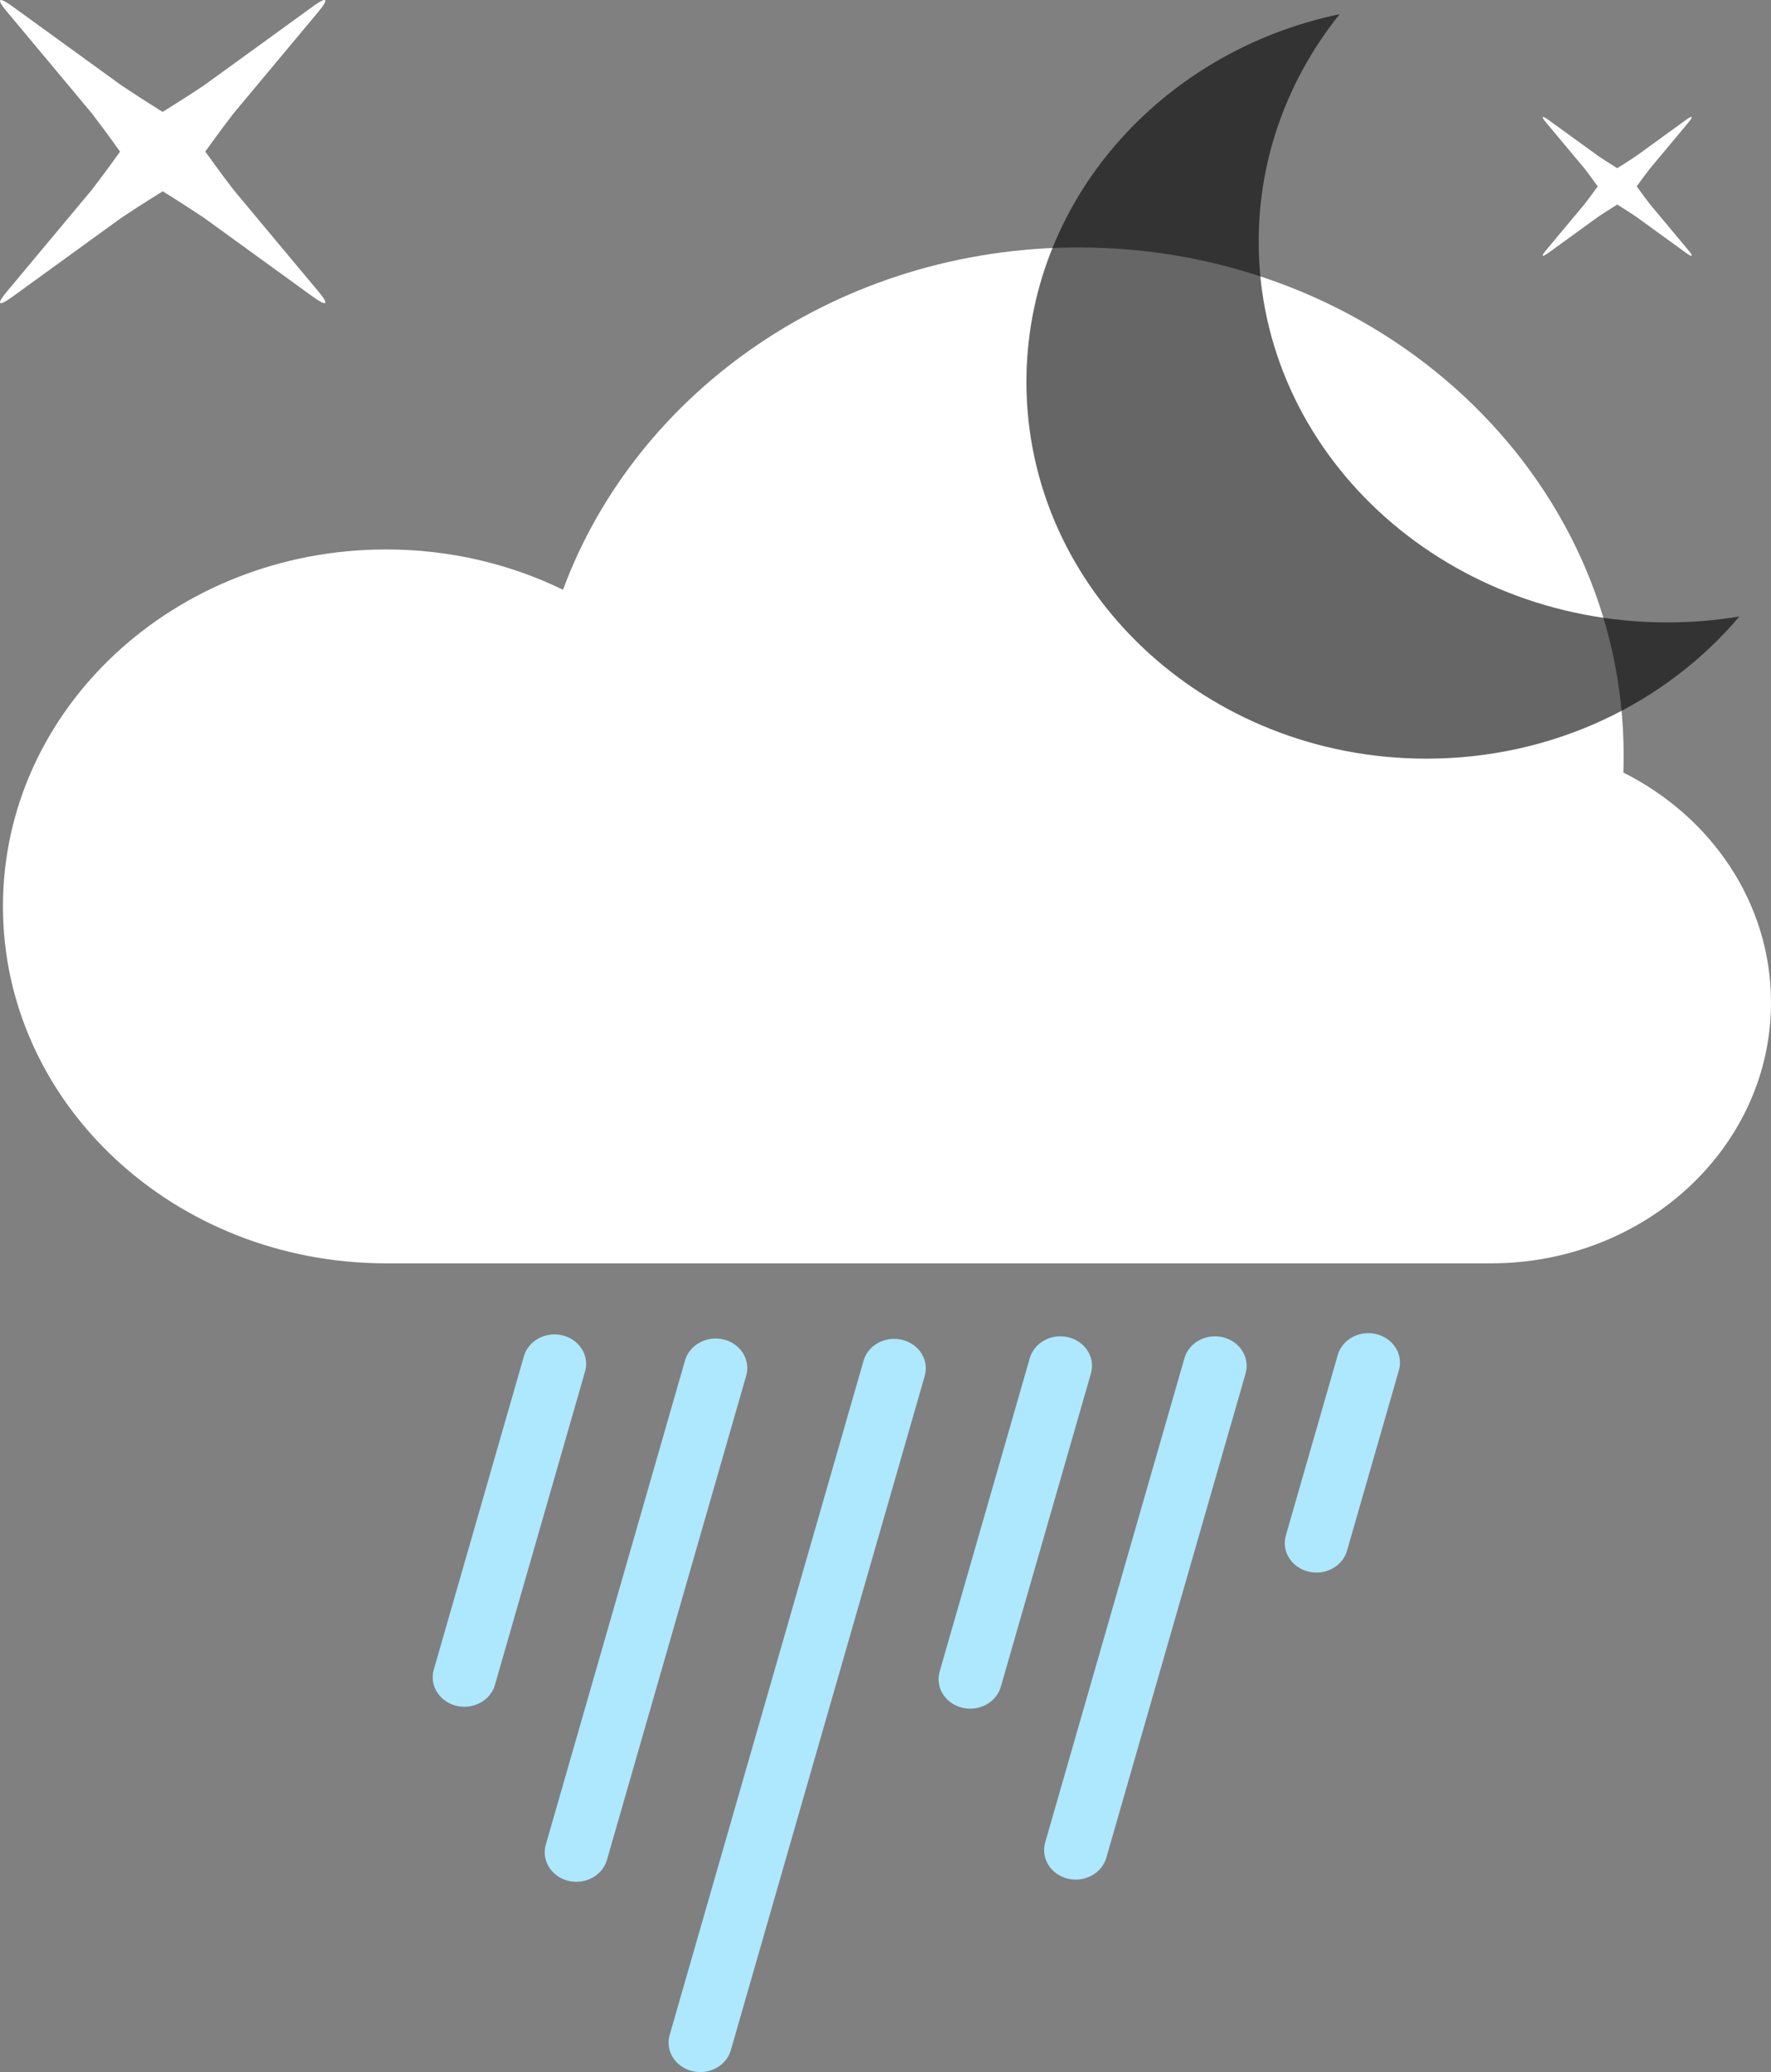 <svg width="112" height="131" viewBox="0 0 112 131" fill="none" xmlns="http://www.w3.org/2000/svg">
<rect x="0" y="0" width="112" height="131" fill="#808080" stroke="none"/>
<g clip-path="url(#clip0)">
<path fill-rule="evenodd" clip-rule="evenodd" d="M67.845 79.87H24.413C11.034 79.87 0.187 69.766 0.187 57.303C0.187 44.841 11.034 34.737 24.413 34.737C28.451 34.737 32.258 35.657 35.605 37.285C40.267 24.691 53.102 15.643 68.207 15.643C87.247 15.643 102.682 30.021 102.682 47.756C102.682 48.12 102.676 48.482 102.663 48.843C108.221 51.624 112 57.09 112 63.379C112 72.487 104.074 79.87 94.296 79.87H68.207C68.152 79.87 67.845 79.87 67.845 79.87H68.207H67.845Z" fill="white"/>
<path fill-rule="evenodd" clip-rule="evenodd" d="M84.721 0.896C81.504 4.909 79.6 9.888 79.6 15.282C79.6 28.574 91.168 39.35 105.438 39.35C106.996 39.35 108.521 39.221 110.003 38.975C105.368 44.453 98.223 47.964 90.207 47.964C76.237 47.964 64.912 37.301 64.912 24.149C64.912 12.77 73.389 3.255 84.721 0.896Z" fill="black" fill-opacity="0.6"/>
<path fill-rule="evenodd" clip-rule="evenodd" d="M100.221 10.675C100.232 10.685 97.752 7.717 97.752 7.717C97.444 7.349 97.52 7.286 97.918 7.574L101.086 9.87C101.797 10.342 102.083 10.508 102.274 10.633C102.462 10.51 102.741 10.351 103.464 9.87C103.453 9.88 106.639 7.569 106.639 7.569C107.035 7.283 107.102 7.354 106.793 7.724C106.793 7.724 104.329 10.675 104.329 10.675C103.821 11.337 103.643 11.603 103.509 11.781C103.641 11.957 103.812 12.216 104.329 12.89C104.318 12.88 106.798 15.848 106.798 15.848C107.106 16.216 107.03 16.279 106.632 15.991C106.632 15.991 103.464 13.695 103.464 13.695C102.753 13.223 102.467 13.057 102.277 12.932C102.088 13.055 101.809 13.214 101.086 13.695C101.097 13.685 97.911 15.996 97.911 15.996C97.515 16.282 97.448 16.212 97.757 15.841L100.221 12.89C100.729 12.228 100.907 11.962 101.041 11.784C100.909 11.608 100.738 11.349 100.221 10.675Z" fill="white"/>
<path fill-rule="evenodd" clip-rule="evenodd" d="M7.595 9.587C7.307 9.204 6.934 8.637 5.806 7.166C5.83 7.188 0.408 0.701 0.408 0.701C-0.259 -0.097 -0.09 -0.231 0.778 0.398L7.694 5.408C9.244 6.44 9.869 6.803 10.285 7.075C10.697 6.806 11.305 6.459 12.884 5.408C12.86 5.43 19.825 0.38 19.825 0.38C20.682 -0.241 20.825 -0.084 20.15 0.725C20.15 0.725 14.771 7.166 14.771 7.166C13.663 8.611 13.274 9.192 12.982 9.581C13.27 9.964 13.643 10.53 14.771 12.001C14.748 11.979 20.169 18.467 20.169 18.467C20.836 19.265 20.667 19.398 19.799 18.769L12.884 13.759C11.333 12.727 10.709 12.365 10.292 12.093C9.881 12.361 9.272 12.709 7.694 13.759C7.717 13.737 0.752 18.787 0.752 18.787C-0.105 19.408 -0.248 19.251 0.428 18.442C0.428 18.442 5.806 12.001 5.806 12.001C6.914 10.556 7.303 9.975 7.595 9.587Z" fill="white"/>
<path fill-rule="evenodd" clip-rule="evenodd" d="M33.133 85.742C33.419 84.749 34.518 84.16 35.584 84.426C36.652 84.693 37.286 85.715 37 86.707L31.299 106.525C31.014 107.518 29.914 108.107 28.849 107.841C27.781 107.574 27.147 106.552 27.432 105.56L33.133 85.742ZM65.125 85.863C65.411 84.87 66.51 84.281 67.576 84.547C68.644 84.814 69.278 85.836 68.992 86.828L63.291 106.646C63.006 107.639 61.906 108.228 60.841 107.962C59.773 107.695 59.139 106.673 59.424 105.681L65.125 85.863ZM84.602 85.661C84.888 84.669 85.987 84.082 87.052 84.348C88.12 84.614 88.754 85.637 88.469 86.626L85.185 98.044C84.9 99.036 83.801 99.623 82.735 99.357C81.667 99.09 81.033 98.067 81.318 97.079L84.602 85.661ZM43.323 86.008C43.61 85.011 44.71 84.421 45.776 84.686C46.844 84.953 47.476 85.981 47.191 86.973L38.384 117.586C38.098 118.583 36.998 119.174 35.932 118.908C34.864 118.641 34.232 117.613 34.517 116.621L43.323 86.008ZM54.614 86.023C54.899 85.03 55.999 84.442 57.064 84.708C58.132 84.974 58.767 85.993 58.481 86.988L46.217 129.621C45.931 130.614 44.832 131.202 43.766 130.936C42.698 130.67 42.063 129.651 42.35 128.655L54.614 86.023ZM74.905 85.868C75.191 84.872 76.292 84.281 77.357 84.547C78.425 84.814 79.057 85.842 78.772 86.834L69.966 117.447C69.679 118.443 68.579 119.034 67.513 118.768C66.445 118.502 65.813 117.474 66.099 116.482L74.905 85.868Z" fill="#ADE8FF"/>
</g>
<defs>
<clipPath id="clip0">
<rect width="112" height="131" fill="white"/>
</clipPath>
</defs>
</svg>
